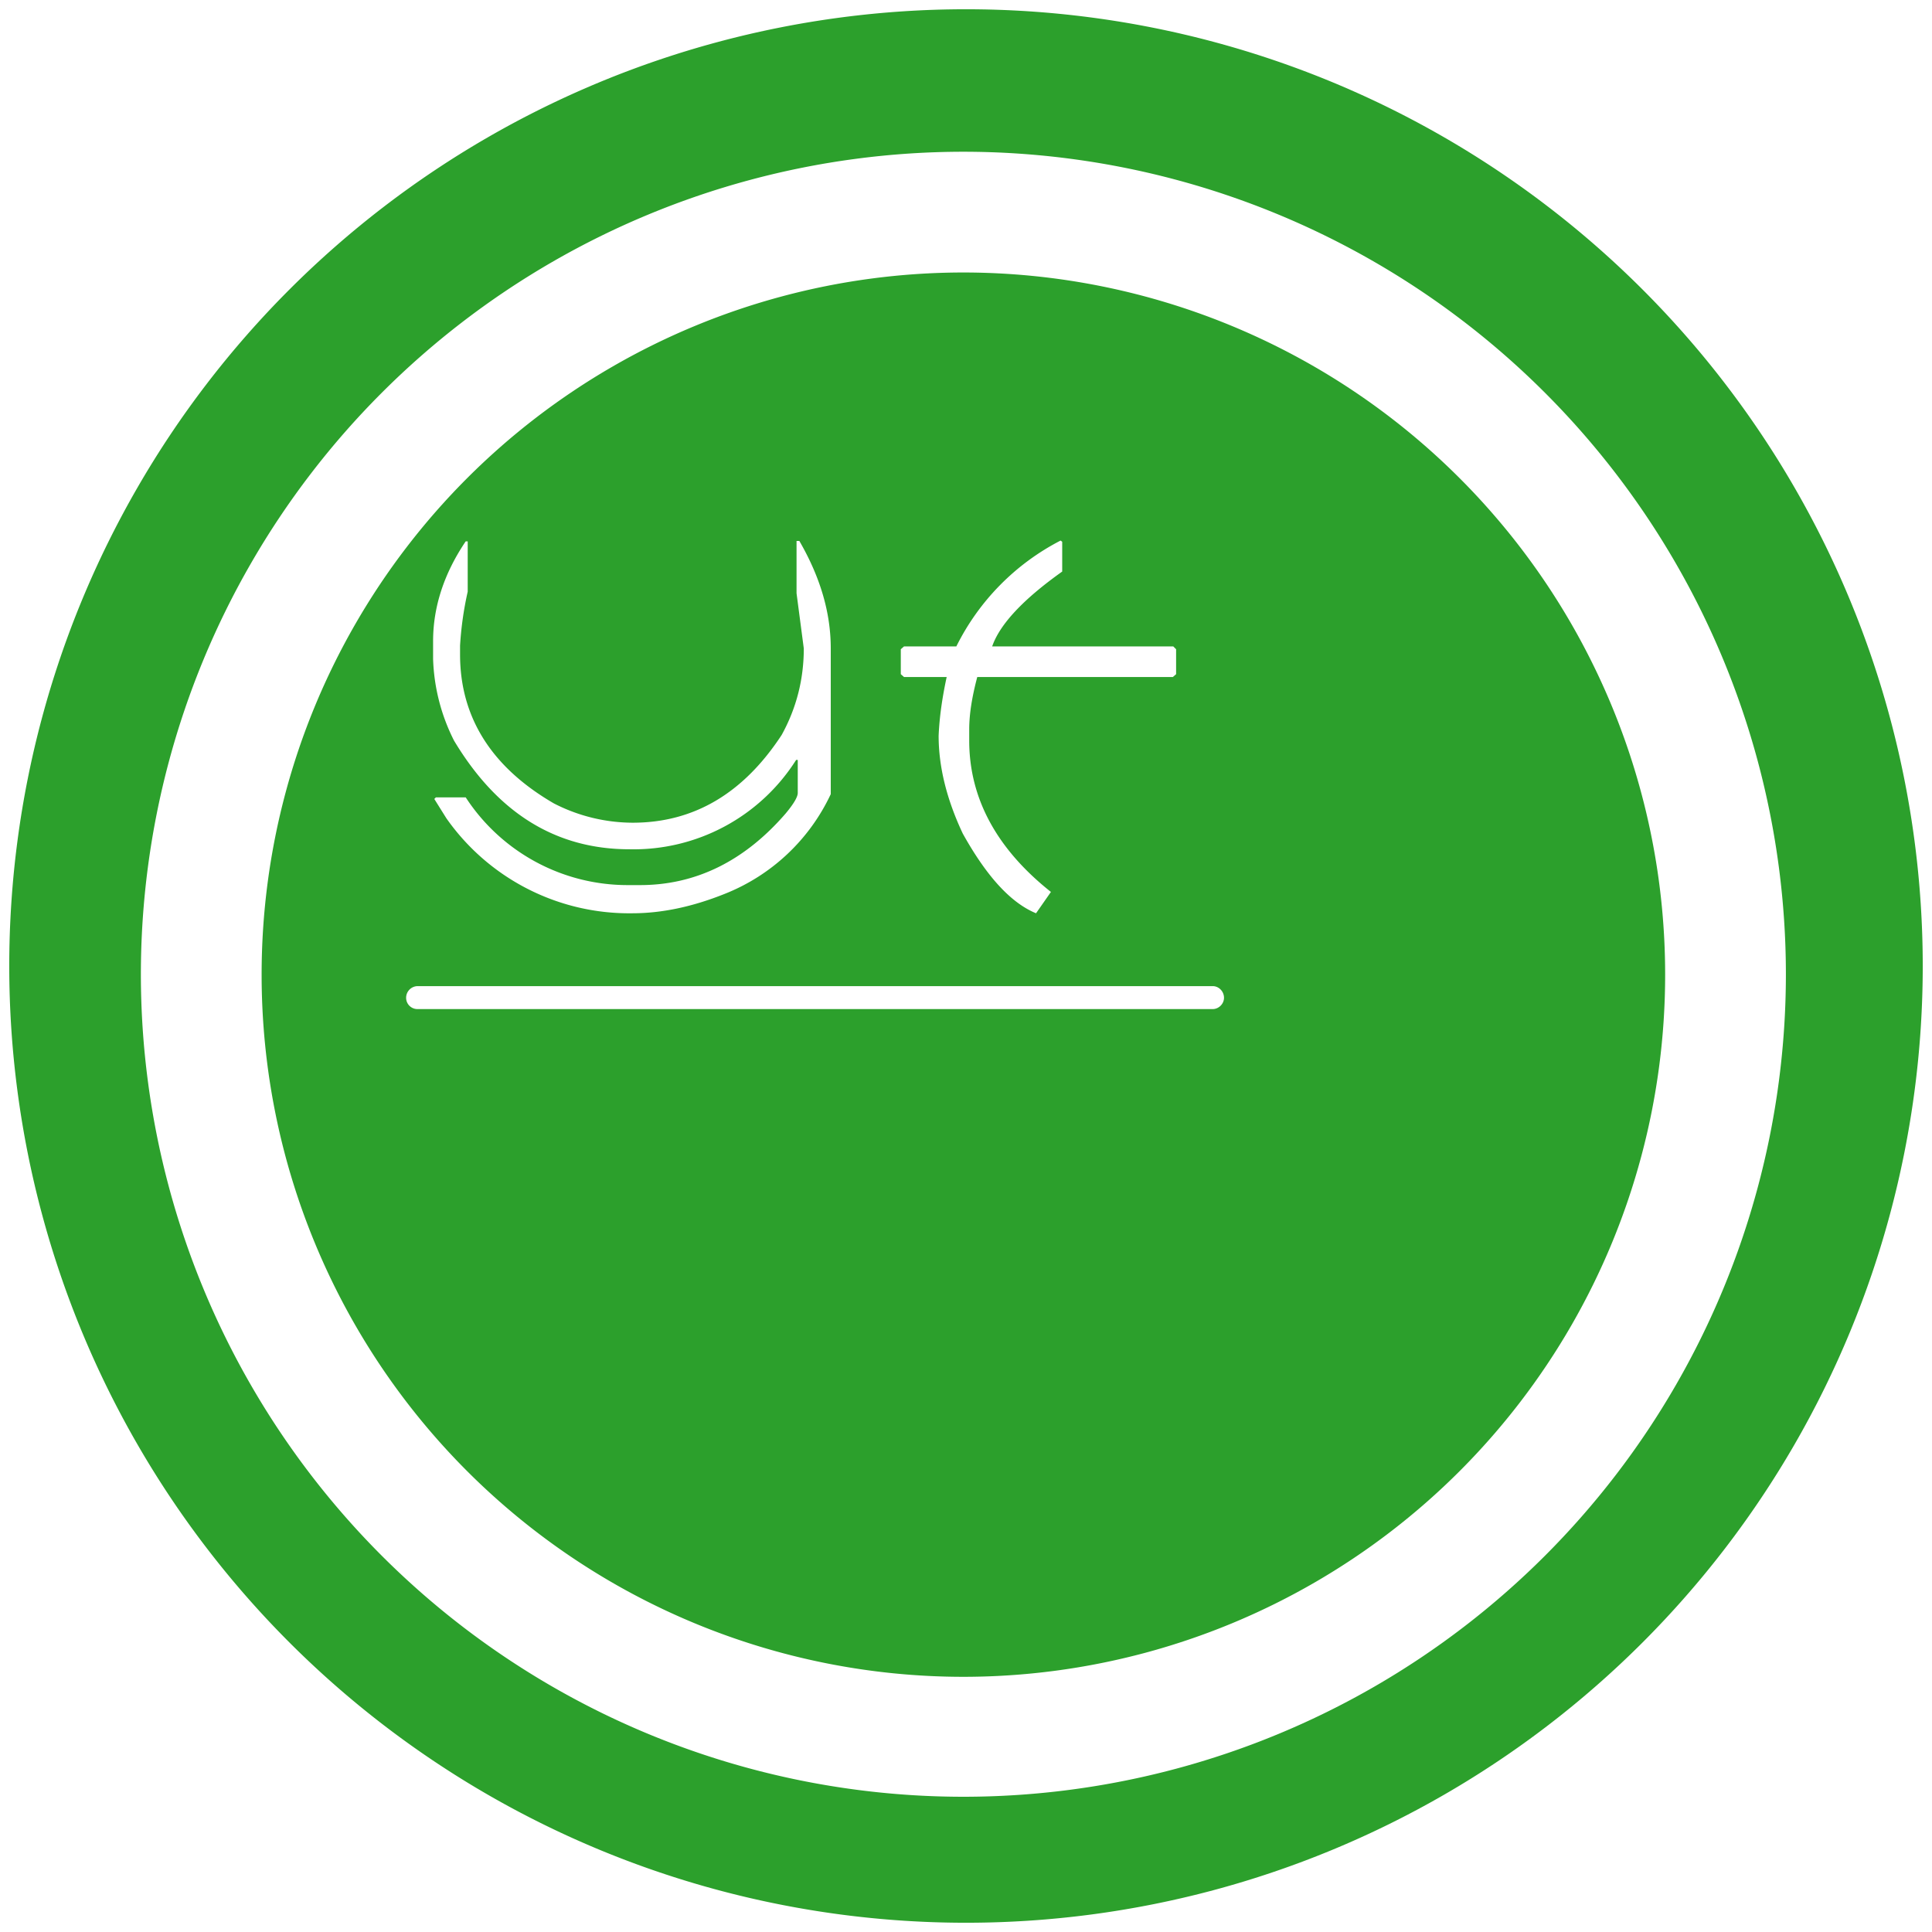 <svg xmlns="http://www.w3.org/2000/svg" width="48" height="48" version="1"><path d="M24 .23A23.77 23.77 0 0 0 .23 24.01 23.77 23.77 0 0 0 24 47.77 23.77 23.77 0 0 0 47.77 24 23.77 23.77 0 0 0 24 .23zm-.07 3.54a20.44 20.44 0 0 1 20.44 20.44 20.44 20.44 0 0 1-20.44 20.43A20.44 20.44 0 0 1 3.5 24.21 20.44 20.44 0 0 1 23.93 3.77zm0 3A17.44 17.44 0 0 0 6.5 24.22a17.44 17.44 0 0 0 17.43 17.44A17.44 17.44 0 0 0 41.37 24.2 17.44 17.44 0 0 0 23.93 6.77zm2.42 6.66l.04.03v.74c-.97.69-1.55 1.31-1.74 1.86h4.5l.07.07v.62l-.08.07h-4.86c-.13.49-.2.92-.2 1.3v.28c0 1.43.68 2.69 2.03 3.76l-.37.53c-.63-.26-1.23-.92-1.82-1.98-.4-.85-.6-1.66-.6-2.43.02-.47.09-.95.2-1.46h-1.06l-.08-.07v-.62l.08-.07h1.3a5.92 5.92 0 0 1 2.59-2.63zm-14.77.02h.04v1.25a8.32 8.32 0 0 0-.19 1.34v.22c0 1.56.78 2.8 2.33 3.7a4.3 4.3 0 0 0 1.96.48c1.52 0 2.75-.73 3.7-2.18.37-.67.55-1.39.55-2.15l-.18-1.37v-1.3h.07c.52.9.78 1.78.78 2.67v3.62A4.9 4.9 0 0 1 18 22.21c-.8.32-1.56.48-2.29.48a5.55 5.55 0 0 1-4.62-2.36l-.3-.48.04-.04h.74a4.8 4.8 0 0 0 4.03 2.18h.3c1.39 0 2.6-.6 3.62-1.78.2-.24.3-.41.3-.51v-.82h-.04a4.78 4.78 0 0 1-4.14 2.22c-1.83 0-3.28-.9-4.36-2.7a4.82 4.82 0 0 1-.52-2.03v-.44c0-.85.27-1.68.81-2.48zm-1.2 11.05h19.75c.15 0 .28.13.28.29 0 .15-.13.28-.28.28H10.38a.28.28 0 0 1-.29-.28c0-.16.13-.29.29-.29z" fill="#2ca02c"/></svg>
